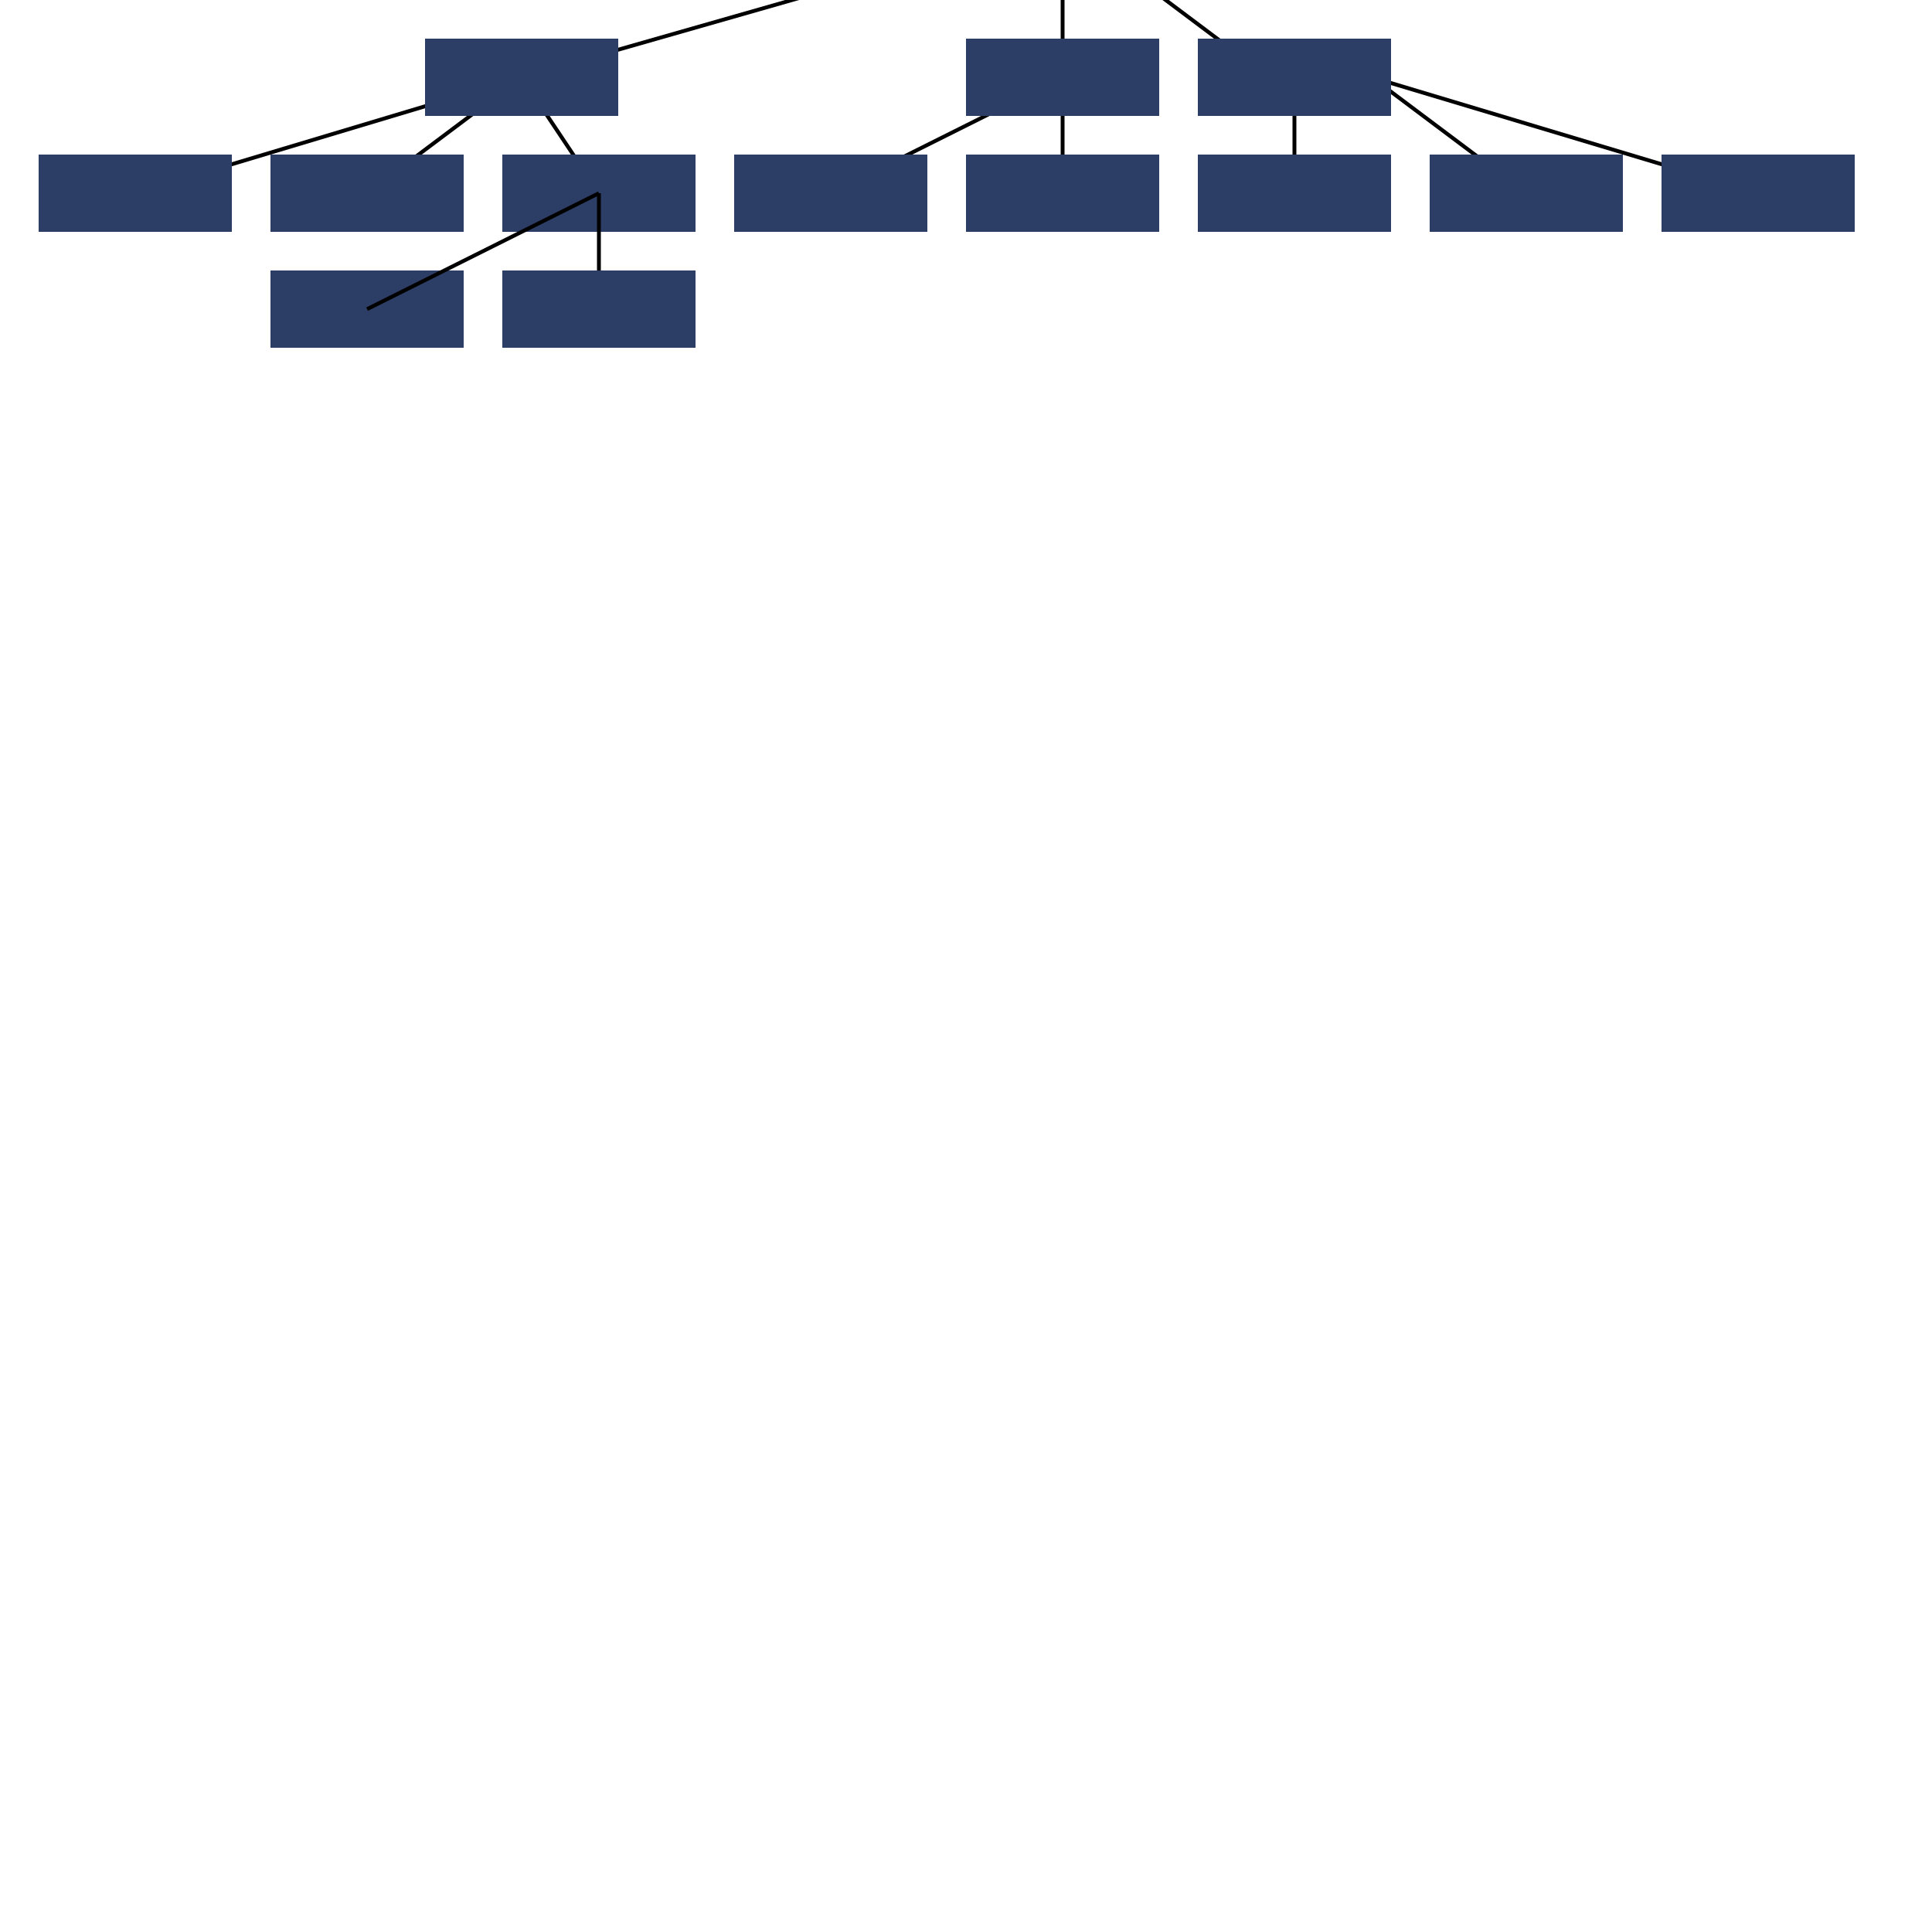 <?xml version="1.0" encoding="UTF-8" standalone="no"?>
<!-- Created with Inkscape (http://www.inkscape.org/) -->

<svg
   width="1000"
   height="1000"
   viewBox="0 0 1000 1000"
   version="1.1"
   id="svg5"
   xmlns="http://www.w3.org/2000/svg"
   xmlns:svg="http://www.w3.org/2000/svg">
  <defs
     id="defs2" />
  <g
     id="layer1">
    <path
       style="fill:none;stroke:#000000;stroke-width:2;stroke-linecap:butt;stroke-linejoin:miter;stroke-miterlimit:4;stroke-dasharray:none;stroke-opacity:1"
       d="M 670,50 550,-40"
       id="path3164" />
    <path
       style="fill:none;stroke:#000000;stroke-width:2;stroke-linecap:butt;stroke-linejoin:miter;stroke-miterlimit:4;stroke-dasharray:none;stroke-opacity:1"
       d="M 550,40 V -40"
       id="path2987" />
    <path
       style="fill:none;stroke:#000000;stroke-width:2;stroke-linecap:butt;stroke-linejoin:miter;stroke-miterlimit:4;stroke-dasharray:none;stroke-opacity:1"
       d="M 270,40 550,-40"
       id="path2571" />
    <path
       style="fill:none;stroke:#000000;stroke-width:2;stroke-linecap:butt;stroke-linejoin:miter;stroke-miterlimit:4;stroke-dasharray:none;stroke-opacity:1"
       d="m 270,40 40,60"
       id="path1111" />
    <path
       style="fill:none;stroke:#000000;stroke-width:2;stroke-linecap:butt;stroke-linejoin:miter;stroke-miterlimit:4;stroke-dasharray:none;stroke-opacity:1"
       d="m 270,40 -80,60"
       id="path1293" />
    <path
       style="fill:none;stroke:#000000;stroke-width:2;stroke-linecap:butt;stroke-linejoin:miter;stroke-miterlimit:4;stroke-dasharray:none;stroke-opacity:1"
       d="M 270,40 70,100"
       id="path1963" />
    <rect
       style="fill:#2c3e66;stroke:none;stroke-width:71.554;stroke-linecap:round;stroke-linejoin:round"
       id="rect848"
       width="100"
       height="40"
       x="220"
       y="20"
       rx="9.2433998e-05"
       ry="9.9255201e-05" />
    <rect
       style="fill:#2c3e66;stroke:none;stroke-width:71.554;stroke-linecap:round;stroke-linejoin:round"
       id="rect1291"
       width="100"
       height="40"
       x="140"
       y="80"
       rx="9.2433998e-05"
       ry="9.9255201e-05" />
    <rect
       style="fill:#2c3e66;stroke:none;stroke-width:71.554;stroke-linecap:round;stroke-linejoin:round"
       id="rect1054"
       width="100"
       height="40"
       x="260"
       y="80"
       rx="9.2433998e-05"
       ry="9.9255201e-05" />
    <rect
       style="fill:#2c3e66;stroke:none;stroke-width:71.554;stroke-linecap:round;stroke-linejoin:round"
       id="rect2338"
       width="100"
       height="40"
       x="20"
       y="80"
       rx="9.2433998e-05"
       ry="9.9255201e-05" />
    <path
       style="fill:none;stroke:#000000;stroke-width:2;stroke-linecap:butt;stroke-linejoin:miter;stroke-miterlimit:4;stroke-dasharray:none;stroke-opacity:1"
       d="m 550,40 v 60"
       id="path2559" />
    <path
       style="fill:none;stroke:#000000;stroke-width:2;stroke-linecap:butt;stroke-linejoin:miter;stroke-miterlimit:4;stroke-dasharray:none;stroke-opacity:1"
       d="M 550,40 430,100"
       id="path2561" />
    <rect
       style="fill:#2c3e66;stroke:none;stroke-width:71.554;stroke-linecap:round;stroke-linejoin:round"
       id="rect2563"
       width="100"
       height="40"
       x="500"
       y="20"
       rx="9.2433998e-05"
       ry="9.9255201e-05" />
    <rect
       style="fill:#2c3e66;stroke:none;stroke-width:71.554;stroke-linecap:round;stroke-linejoin:round"
       id="rect2565"
       width="100"
       height="40"
       x="500"
       y="80"
       rx="9.2433998e-05"
       ry="9.9255201e-05" />
    <rect
       style="fill:#2c3e66;stroke:none;stroke-width:71.554;stroke-linecap:round;stroke-linejoin:round"
       id="rect2569"
       width="100"
       height="40"
       x="380"
       y="80"
       rx="9.2433998e-05"
       ry="9.9255201e-05" />
    <rect
       style="fill:#2c3e66;stroke:none;stroke-width:71.554;stroke-linecap:round;stroke-linejoin:round"
       id="rect2581"
       width="100"
       height="40"
       x="430"
       y="-60"
       rx="9.2433998e-05"
       ry="9.9255201e-05" />
    <path
       style="fill:none;stroke:#000000;stroke-width:2;stroke-linecap:butt;stroke-linejoin:miter;stroke-miterlimit:4;stroke-dasharray:none;stroke-opacity:1"
       d="m 710,40 200,60"
       id="path2585" />
    <path
       style="fill:none;stroke:#000000;stroke-width:2;stroke-linecap:butt;stroke-linejoin:miter;stroke-miterlimit:4;stroke-dasharray:none;stroke-opacity:1"
       d="m 710,40 80,60"
       id="path2587" />
    <path
       style="fill:none;stroke:#000000;stroke-width:2;stroke-linecap:butt;stroke-linejoin:miter;stroke-miterlimit:4;stroke-dasharray:none;stroke-opacity:1"
       d="m 670,40 v 60"
       id="path2589" />
    <rect
       style="fill:#2c3e66;stroke:none;stroke-width:71.554;stroke-linecap:round;stroke-linejoin:round"
       id="rect2591"
       width="100"
       height="40"
       x="620"
       y="20"
       rx="9.2433998e-05"
       ry="9.9255201e-05" />
    <rect
       style="fill:#2c3e66;stroke:none;stroke-width:71.554;stroke-linecap:round;stroke-linejoin:round"
       id="rect2593"
       width="100"
       height="40"
       x="740"
       y="80"
       rx="9.2433998e-05"
       ry="9.9255201e-05" />
    <rect
       style="fill:#2c3e66;stroke:none;stroke-width:71.554;stroke-linecap:round;stroke-linejoin:round"
       id="rect2595"
       width="100"
       height="40"
       x="860"
       y="80"
       rx="9.2433998e-05"
       ry="9.9255201e-05" />
    <rect
       style="fill:#2c3e66;stroke:none;stroke-width:71.554;stroke-linecap:round;stroke-linejoin:round"
       id="rect2597"
       width="100"
       height="40"
       x="620"
       y="80"
       rx="9.2433998e-05"
       ry="9.9255201e-05" />
    <path
       style="fill:none;stroke:#000000;stroke-width:2;stroke-linecap:butt;stroke-linejoin:miter;stroke-miterlimit:4;stroke-dasharray:none;stroke-opacity:1"
       d="m 310,100 v 60"
       id="path3459" />
    <rect
       style="fill:#2c3e66;stroke:none;stroke-width:71.554;stroke-linecap:round;stroke-linejoin:round"
       id="rect3461"
       width="100"
       height="40"
       x="260"
       y="140"
       rx="9.2433998e-05"
       ry="9.9255201e-05" />
    <rect
       style="fill:#2c3e66;stroke:none;stroke-width:71.554;stroke-linecap:round;stroke-linejoin:round"
       id="rect3463"
       width="100"
       height="40"
       x="140"
       y="140"
       rx="9.2433998e-05"
       ry="9.9255201e-05" />
    <path
       style="fill:none;stroke:#000000;stroke-width:2;stroke-linecap:butt;stroke-linejoin:miter;stroke-miterlimit:4;stroke-dasharray:none;stroke-opacity:1"
       d="M 310,100 190,160"
       id="path3704" />
  </g>
</svg>

